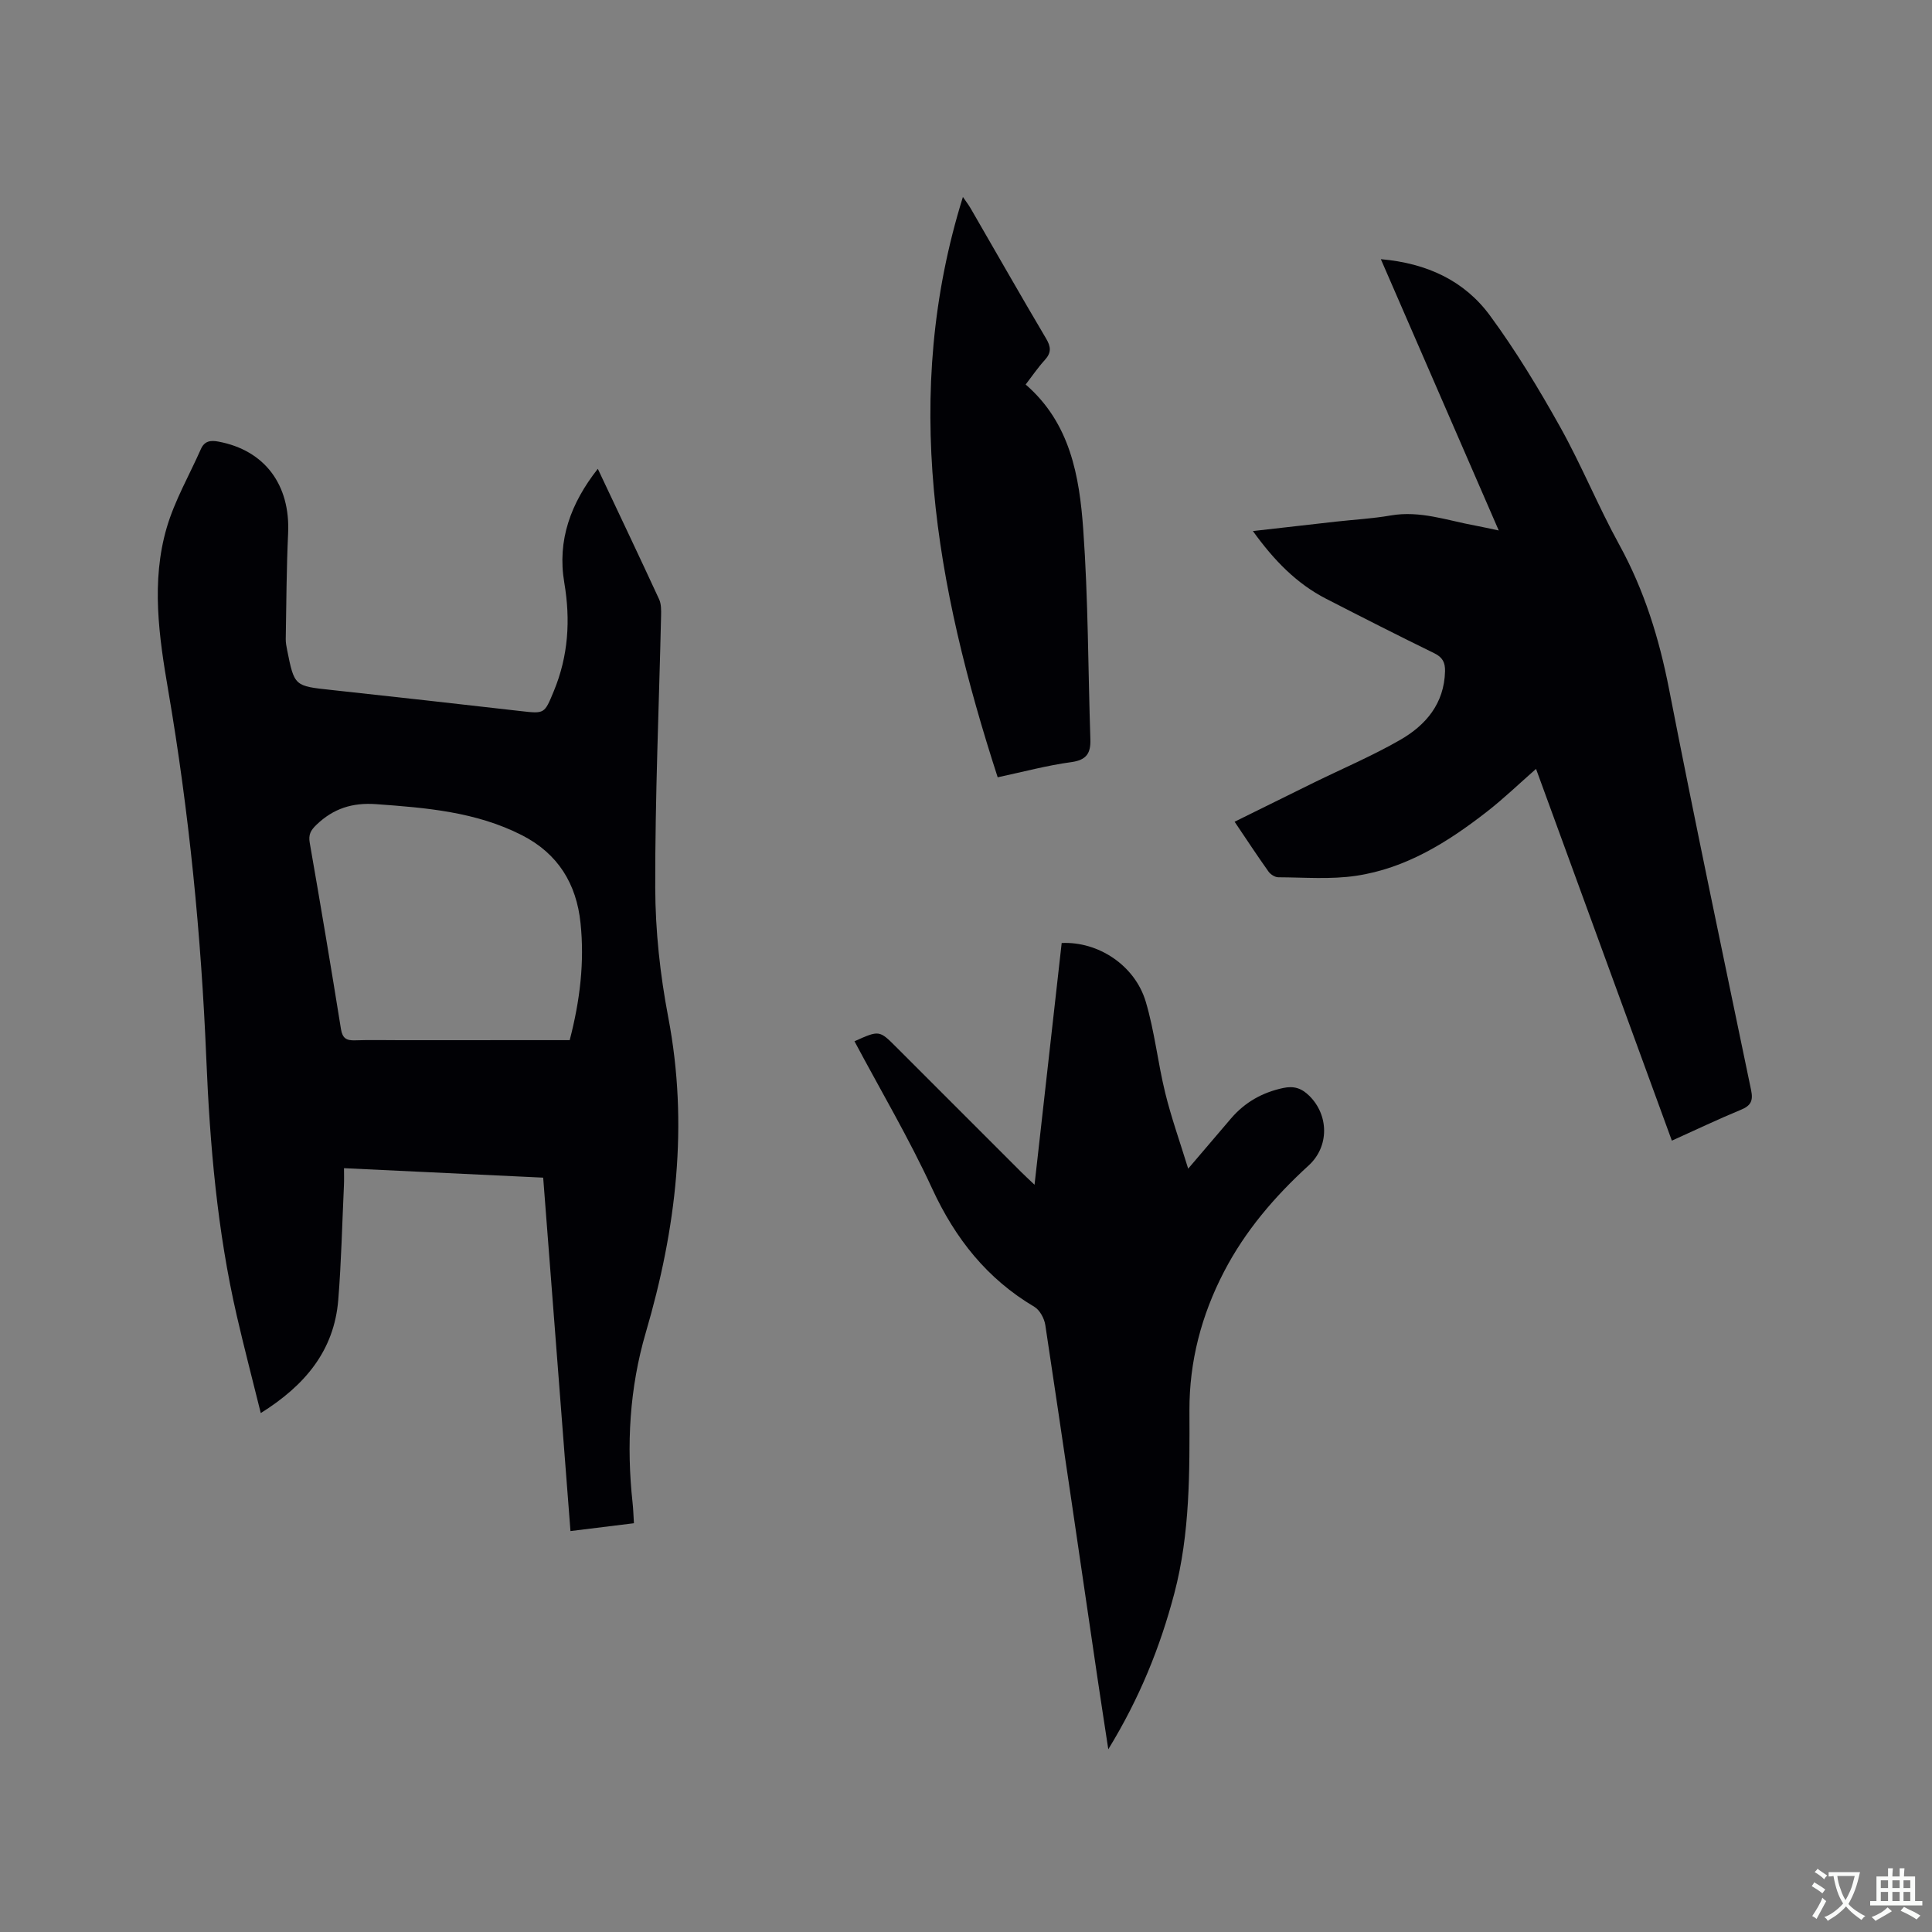 <svg enable-background="new 0 0 400 400" viewBox="0 0 400 400" xmlns="http://www.w3.org/2000/svg"><rect x="0" y="0" width="400" height="400" fill="#808080" stroke="none"/><g fill="#010105"><path d="m112.46 243.82c-13.71-.65-27.23-1.3-41.24-1.96 0 1.3.04 2.41-.01 3.51-.37 7.93-.54 15.88-1.18 23.79-.86 10.49-6.89 17.68-16.04 23.4-1.71-6.91-3.44-13.51-4.97-20.16-4.04-17.53-5.57-35.35-6.31-53.28-1.06-25.55-3.56-50.93-7.88-76.16-1.91-11.14-3.58-22.58-.3-33.75 1.65-5.61 4.67-10.83 7.06-16.23.74-1.67 1.97-1.87 3.64-1.55 9.57 1.79 14.9 8.93 14.42 19.02-.34 7.29-.36 14.59-.49 21.89-.01.73.14 1.48.28 2.2 1.51 7.55 1.52 7.49 9.17 8.31 13.06 1.41 26.12 2.88 39.18 4.37 4.98.57 4.92.59 6.87-4.13 3.01-7.27 3.48-14.72 2.17-22.45-1.49-8.79 1.33-16.44 6.94-23.58 4.35 9.21 8.57 18.09 12.69 27.01.46.99.43 2.27.41 3.41-.43 18.76-1.25 37.52-1.21 56.28.02 8.96 1.01 18.03 2.69 26.84 4.25 22.25 1.65 43.82-4.64 65.27-3.38 11.52-4.04 23.35-2.74 35.28.14 1.25.17 2.52.28 4.22-4.35.54-8.58 1.06-13.14 1.62-1.9-24.54-3.76-48.7-5.65-73.17zm5.49-28.47c2.14-8.22 3.09-16.19 2.24-24.26-.84-8.09-4.64-14.35-12.13-18.17-9.52-4.85-19.81-5.68-30.2-6.43-4.88-.35-8.82.89-12.33 4.26-1.22 1.17-1.7 2.05-1.4 3.76 2.24 12.83 4.4 25.67 6.46 38.53.31 1.95 1.15 2.41 2.93 2.35 3.07-.11 6.15-.03 9.22-.03 11.65-.01 23.3-.01 35.21-.01z"/><path d="m346.14 236.16c-9.45-25.86-18.74-51.29-28.12-76.97-3.51 3.08-6.69 6.15-10.16 8.85-8.09 6.31-16.76 11.74-27.08 13.28-5.27.79-10.74.33-16.11.31-.7 0-1.62-.59-2.04-1.18-2.32-3.26-4.52-6.61-7.02-10.32 5.61-2.77 10.99-5.43 16.37-8.08 5.98-2.93 12.14-5.55 17.91-8.86 5.33-3.06 9.13-7.54 9.29-14.22.04-1.78-.49-2.87-2.2-3.71-7.51-3.67-14.96-7.46-22.4-11.28-6.17-3.17-10.84-8-15.18-14.03 5.98-.68 11.57-1.32 17.17-1.95 3.79-.42 7.62-.63 11.37-1.28 6.09-1.06 11.73 1.05 17.52 2.1 1.42.26 2.83.59 4.84 1.01-8.22-18.91-16.21-37.29-24.41-56.17 9.59.84 17.3 4.47 22.6 11.68 5.37 7.31 10.1 15.14 14.53 23.07 4.43 7.94 7.87 16.43 12.25 24.4 5.16 9.4 8.23 19.33 10.28 29.81 5.41 27.75 11.25 55.41 17 83.09.45 2.18-.04 3.21-2.12 4.06-4.7 1.94-9.27 4.13-14.29 6.39z"/><path d="m176.91 215.58c5.14-2.3 5.14-2.3 8.64 1.2l25.87 25.87c.74.74 1.52 1.45 2.77 2.64 1.91-17.05 3.77-33.57 5.62-50.05 7.55-.36 15.15 4.61 17.4 12.13 1.84 6.16 2.5 12.66 4.04 18.92 1.25 5.1 3.03 10.07 4.75 15.67 3.32-3.89 6.1-7.17 8.89-10.42 2.86-3.33 6.46-5.36 10.77-6.28 2.19-.47 3.78.01 5.4 1.6 4.07 4 4.19 10.5-.12 14.44-7.02 6.41-13.12 13.51-17.53 22.01-4.68 9.01-7.18 18.58-7.15 28.69.04 12.74.15 25.44-3.13 37.9-2.93 11.11-7.17 21.65-13.67 32.27-.83-5.49-1.57-10.19-2.26-14.89-3.58-24.32-7.11-48.64-10.78-72.95-.21-1.36-1.14-3.1-2.27-3.77-9.81-5.81-16.38-14.13-21.15-24.46-4.77-10.35-10.61-20.23-16.09-30.52z"/><path d="m206.56 160.93c-12.83-39.61-20.01-79.06-7.2-120.15.64.94 1.17 1.62 1.6 2.36 5.2 8.98 10.32 18 15.61 26.93 1.02 1.72 1.14 2.93-.24 4.45-1.42 1.55-2.61 3.31-3.98 5.09 9.23 7.98 11.13 18.97 11.92 29.97 1.04 14.46 1 29 1.48 43.5.09 2.86-.79 4.28-3.95 4.71-5.02.68-9.94 2.01-15.24 3.14z"/></g><path d="m377.9 391.2c-.2.3-.4.5-.6.8-.7-.6-1.4-1-2.2-1.5.2-.3.4-.5.5-.8.6.4 1.4.8 2.3 1.5zm-1.8 6.1c-.2-.2-.5-.4-.9-.6.4-.6.8-1.2 1.2-1.9s.7-1.3.9-1.9c.3.3.5.5.8.7-.7 1.3-1.4 2.6-2 3.7zm2.2-9c-.3.3-.5.5-.6.8-.6-.6-1.3-1.1-2-1.5.3-.3.5-.5.6-.7.6.5 1.3.9 2 1.4zm.3.2v-.9h2 4.5c-.3 1.3-.6 2.5-1 3.6s-.9 2.1-1.4 3c.4.5 1 1 1.6 1.4s1.2.8 1.9 1.1c-.3.2-.5.4-.8.8-.4-.3-1-.7-1.6-1.2s-1.2-1.1-1.6-1.6c-.5.6-1.1 1.1-1.7 1.6s-1.4.9-2.1 1.4c-.1-.3-.3-.5-.7-.8.6-.2 1.2-.5 1.9-1s1.4-1.1 2-1.8c-.5-.8-.9-1.6-1.2-2.5s-.6-2-.8-3.2c-.4.1-.7.1-1 .1zm2.5 2.7c.3 1 .7 1.7 1 2.2.3-.5.6-1.1 1-2s.6-1.9.9-3h-3.2-.4c.1.9.3 1.8.7 2.8z" fill="#fafbfa"/><path d="m396.5 388.5v1.5 3.6h1.5v.9c-.4 0-1 0-1.7 0h-7.9c-.5 0-.9 0-1.2 0v-.9h1.3v-3.5c0-.7 0-1.2 0-1.6h2.4c0-.8 0-1.4 0-1.7h1c0 .3-.1.8-.1 1.7h1.5c0-.8 0-1.4 0-1.7h1c0 .3-.1.9-.1 1.7zm-8.2 9.2c-.2-.3-.5-.5-.8-.8.8-.3 1.4-.6 1.9-.9s1-.7 1.4-1.1c.3.3.6.5.9.8-1.6 1-2.8 1.6-3.4 2zm2.6-6.8v-1.6h-1.5v1.6zm0 2.7v-1.9h-1.5v1.9zm2.4-2.7v-1.6h-1.5v1.6zm0 2.7v-1.9h-1.5v1.9zm.2 2 .7-.8c.4.2.9.5 1.6.8s1.3.7 1.8 1c-.3.3-.5.5-.8.8-.4-.3-1.5-1-3.3-1.8zm2-4.7v-1.6h-1.4v1.6zm0 2.7v-1.9h-1.4v1.9z" fill="#fafbfa"/></svg>
